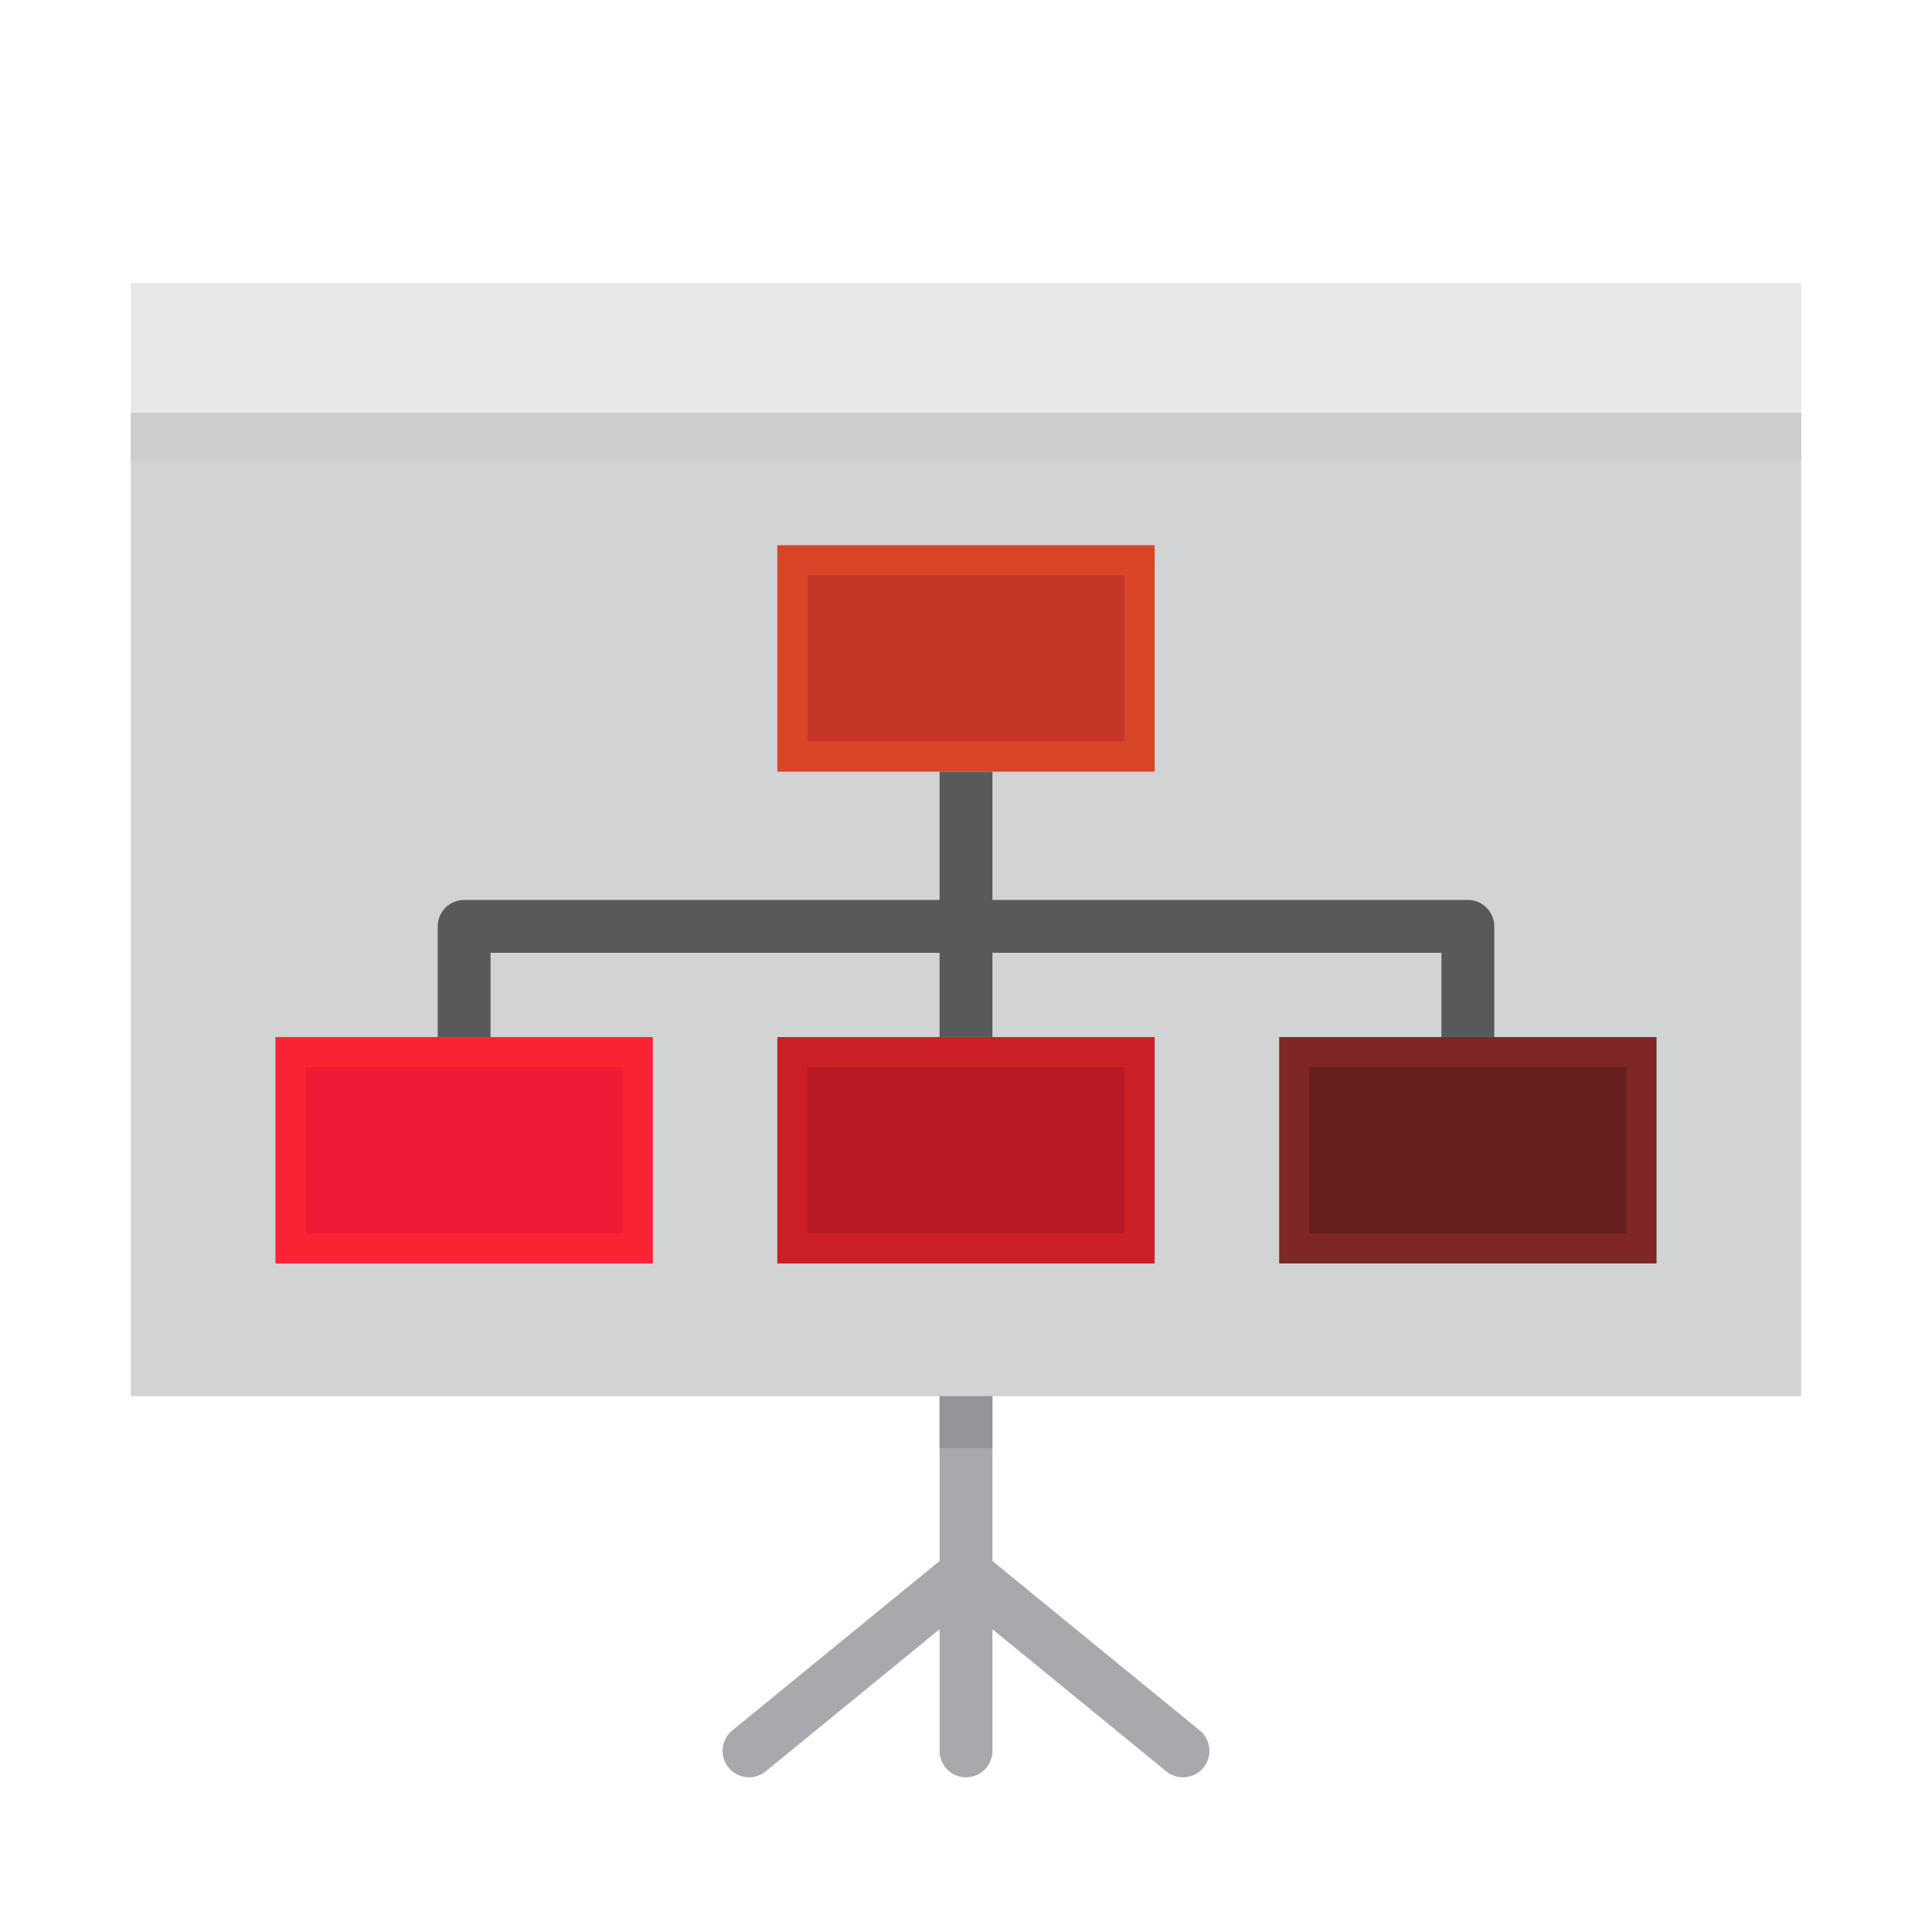 <svg id="Layer_1" data-name="Layer 1" xmlns="http://www.w3.org/2000/svg" viewBox="0 0 128 128"><title>ELECTRIC CAR</title><polygon points="119.333 92.5 64 92.5 8.667 92.5 8.667 27.333 119.333 27.333 119.333 92.5" style="fill:#d1d3d4"/><polygon points="119.333 30.5 64 30.5 8.667 30.5 8.667 27.333 119.333 27.333 119.333 30.5" style="fill:#cccdce"/><path d="M65.75,103.42V92.5h-3.5v10.92L48.518,114.645a1.75,1.75,0,1,0,2.215,2.71l11.518-9.414V116a1.75,1.75,0,0,0,3.5,0v-8.059l11.518,9.414a1.75,1.75,0,0,0,2.215-2.71Z" style="fill:#a7a9ac"/><polygon points="62.25 92.5 62.25 95.938 64 95.938 65.75 95.938 65.75 92.5 64 92.5 62.25 92.5" style="fill:#939598"/><rect x="8.667" y="18.75" width="110.667" height="8.583" style="fill:#e6e7e8"/><rect x="84.75" y="68.708" width="25" height="15" style="fill:#7f2626"/><rect x="91.75" y="65.708" width="11" height="21" transform="translate(173.458 -21.042) rotate(90)" style="fill:#661e1e"/><rect x="51.5" y="68.708" width="25" height="15" style="fill:#cb2027"/><rect x="58.5" y="65.708" width="11" height="21" transform="translate(140.208 12.208) rotate(90)" style="fill:#b71a25"/><rect x="51.5" y="36.125" width="25" height="15" style="fill:#d94527"/><rect x="58.5" y="33.125" width="11" height="21" transform="translate(107.625 -20.375) rotate(90)" style="fill:#c63628"/><rect x="18.25" y="68.708" width="25" height="15" style="fill:#f92333"/><rect x="25.25" y="65.708" width="11" height="21" transform="translate(106.958 45.458) rotate(90)" style="fill:#ef1b34"/><path d="M32.5,68.708V63.125H62.25v5.583h3.5V63.125H95.5v5.583H99V61.375a1.75,1.75,0,0,0-1.75-1.75H65.75v-8.5h-3.5v8.5H30.75A1.75,1.75,0,0,0,29,61.375v7.333Z" style="fill:#58595b"/></svg>